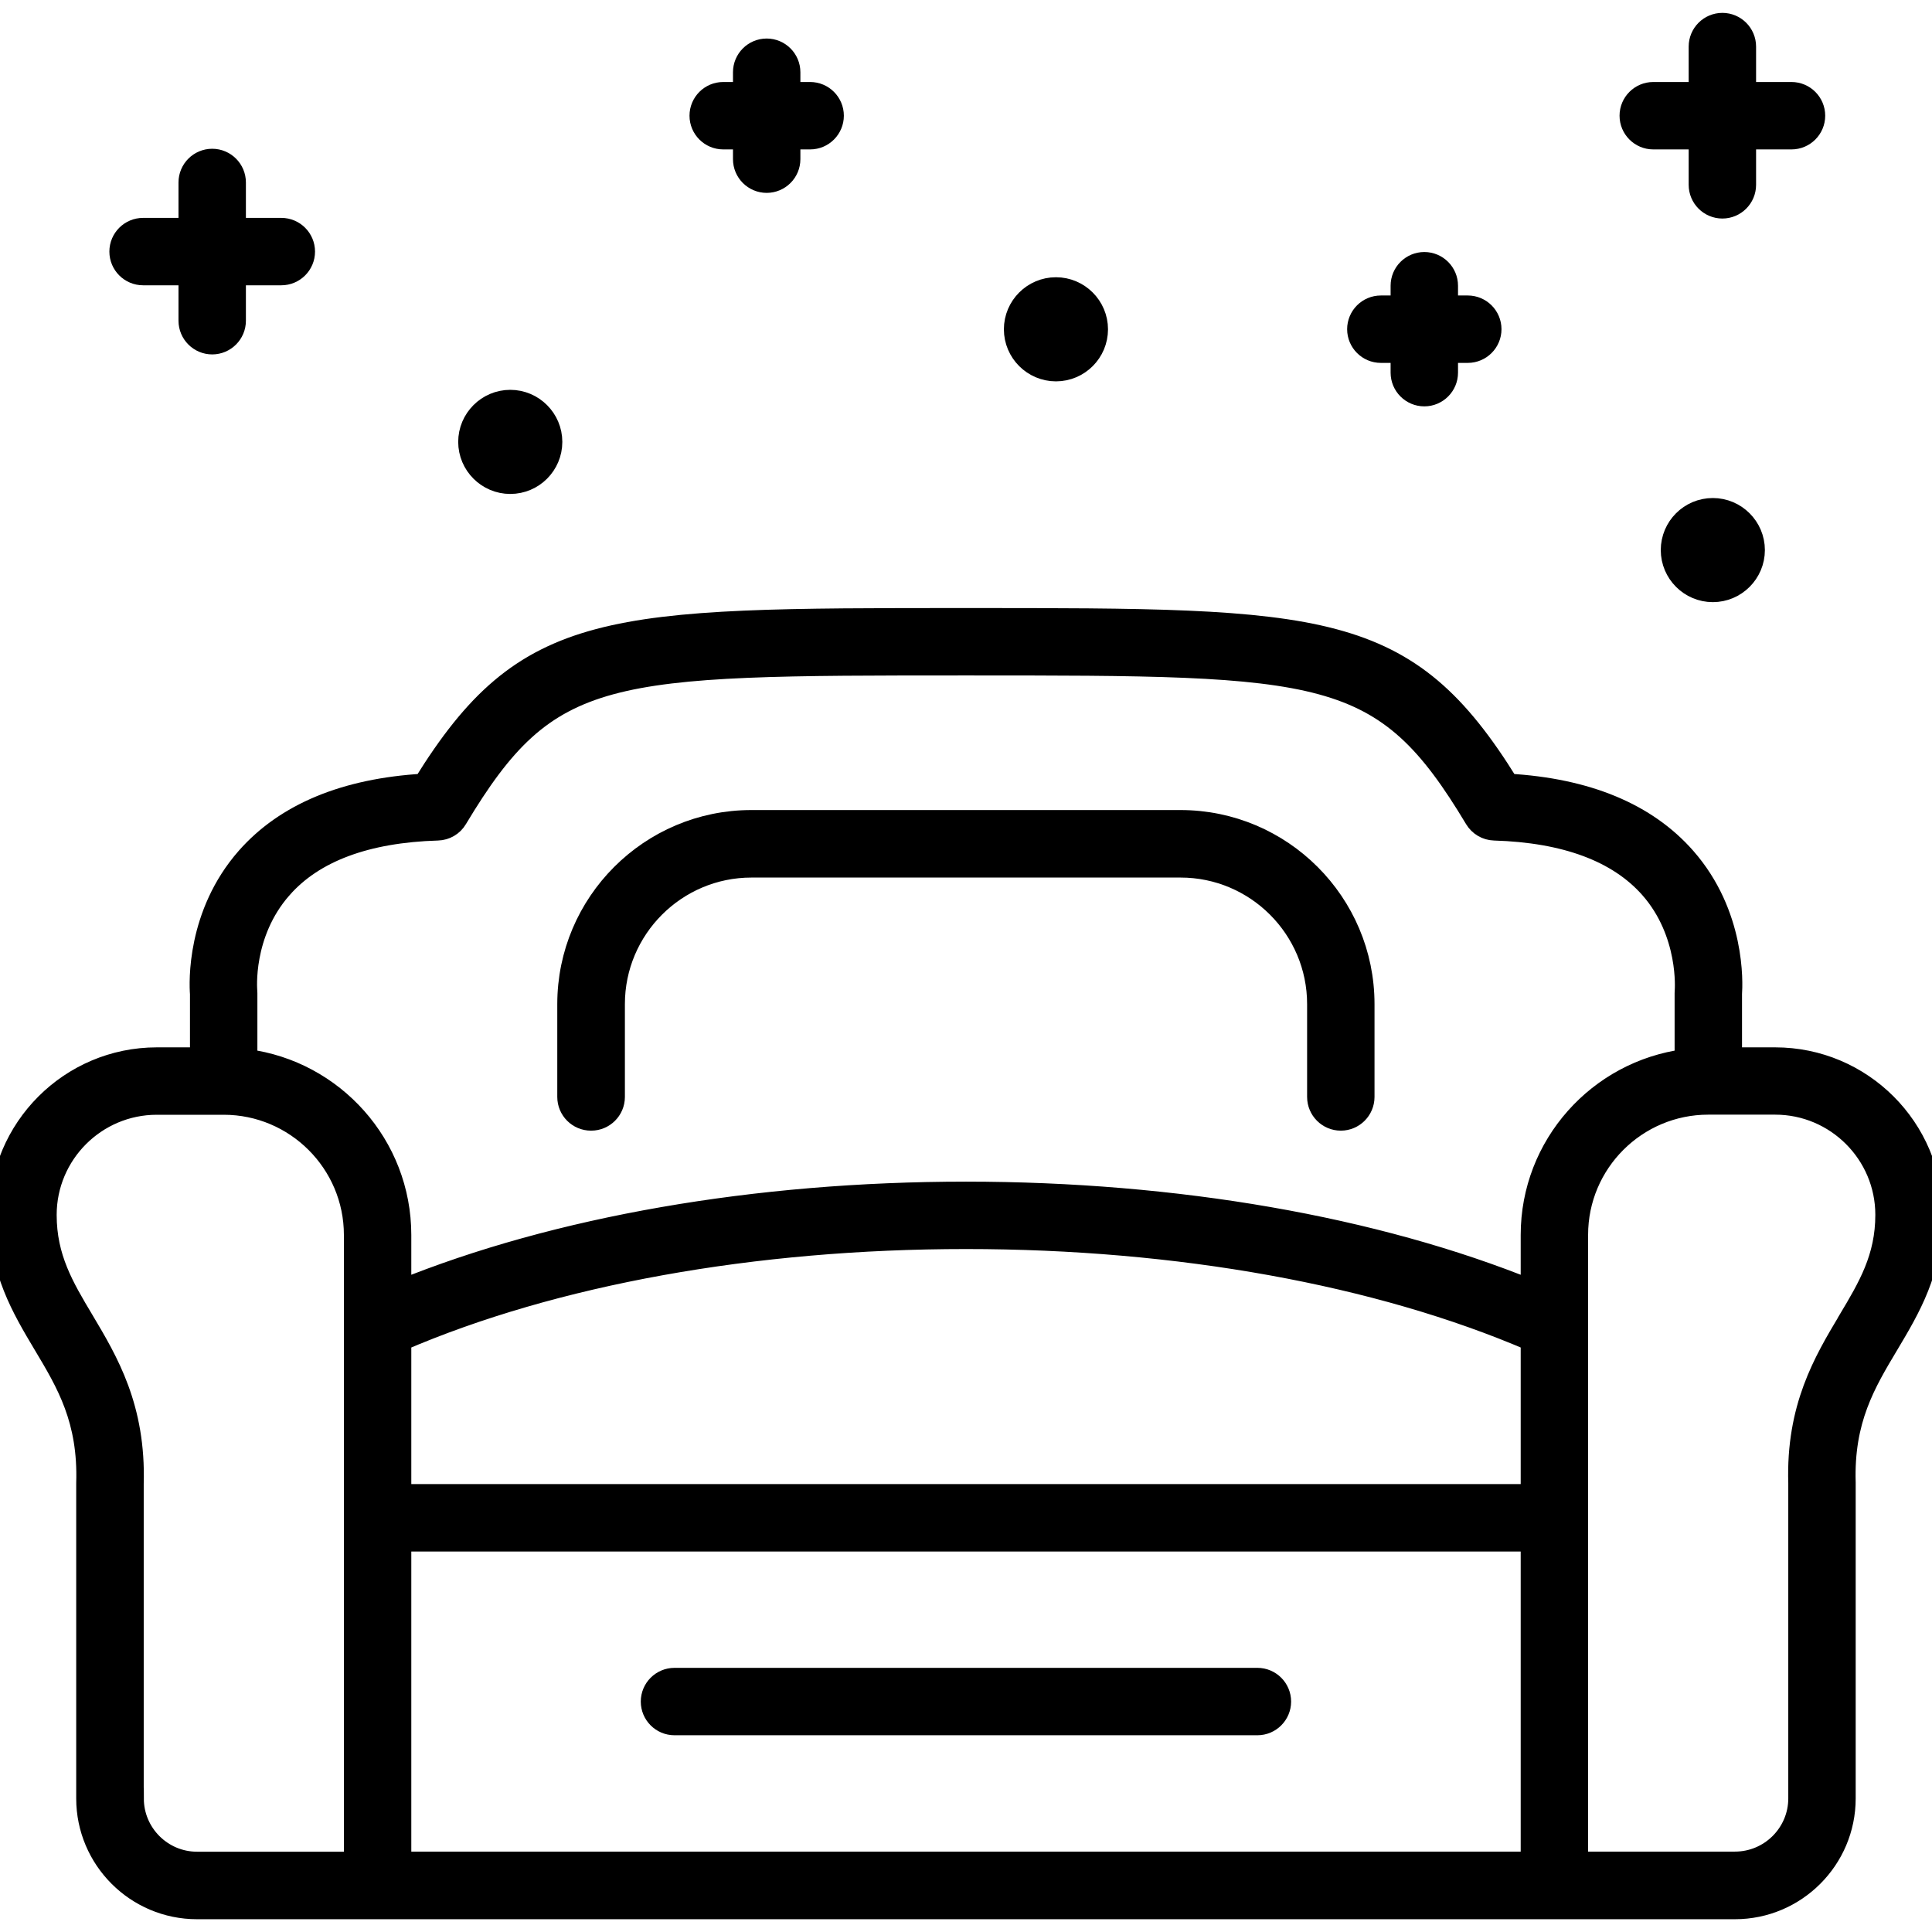 <?xml version="1.0" encoding="UTF-8"?>
<svg id="Modern_Office" data-name="Modern Office" xmlns="http://www.w3.org/2000/svg" viewBox="0 0 180 180">
  <defs>
    <style>
      .cls-1 {
        stroke: #000;
        stroke-miterlimit: 10;
        stroke-width: 2px;
      }
    </style>
  </defs>
  <path class="cls-1" d="M117.15,156.39h-54.31c-1.18,0-2.14.96-2.14,2.14s.96,2.14,2.14,2.14h54.31c1.18,0,2.14-.96,2.14-2.14s-.96-2.14-2.14-2.14Z"/>
  <path class="cls-1" d="M180,113.19c0-8.06-6.55-14.61-14.61-14.61h-4.09v-5.98c.07-1,.34-7.4-4.3-12.68-3.62-4.12-9.16-6.42-16.48-6.84-9.55-15.43-17.06-15.43-50.52-15.43s-40.97,0-50.52,15.43c-7.32.43-12.86,2.73-16.48,6.84-4.64,5.28-4.38,11.68-4.3,12.68v5.98h-4.09C6.55,98.58,0,105.14,0,113.19,0,118.39,2.08,121.88,4.09,125.25c2.16,3.61,4.2,7.02,4.01,12.95v29.36c0,5.65,4.6,10.25,10.25,10.25h143.29c5.65,0,10.25-4.6,10.25-10.25v-29.43c-.18-5.86,1.86-9.27,4.02-12.88,2.01-3.37,4.09-6.85,4.09-12.05ZM26.22,82.75c2.99-3.41,7.89-5.24,14.56-5.44.73-.02,1.4-.41,1.77-1.04,8.6-14.34,13.78-14.34,47.45-14.34s38.85,0,47.45,14.34c.37.62,1.04,1.02,1.77,1.04,6.64.2,11.52,2.02,14.52,5.4,3.72,4.2,3.29,9.56,3.29,9.6,0,.07-.01.14-.01.21v6.22c-8.08,1.06-14.34,7.96-14.34,16.32v5.18c-14.55-5.91-33.1-9.15-52.68-9.15s-38.13,3.24-52.68,9.15v-5.18c0-8.36-6.26-15.27-14.34-16.32v-6.22c0-.07,0-.14-.01-.21,0-.05-.48-5.32,3.25-9.56ZM37.32,124.88c14.26-6.14,32.9-9.51,52.68-9.51s38.41,3.37,52.68,9.51v14.39H37.32v-14.39ZM12.39,167.56v-29.3c.21-7.11-2.36-11.41-4.62-15.21-1.87-3.13-3.49-5.84-3.49-9.86,0-5.69,4.63-10.33,10.33-10.33h6.23c6.72,0,12.2,5.47,12.2,12.2v58.46h-14.68c-3.29,0-5.96-2.68-5.96-5.96ZM37.32,143.55h105.36v29.96H37.32v-29.96ZM172.23,123.05c-2.27,3.8-4.84,8.1-4.62,15.14v29.36c0,3.29-2.68,5.96-5.97,5.96h-14.68v-58.46c0-6.73,5.47-12.2,12.2-12.2h6.23c5.69,0,10.33,4.63,10.33,10.33,0,4.02-1.62,6.73-3.49,9.86Z"/>
  <path class="cls-1" d="M55.08,104.34c1.18,0,2.14-.96,2.14-2.14v-8.65c0-7.05,5.74-12.79,12.79-12.79h39.98c7.05,0,12.79,5.74,12.79,12.79v8.65c0,1.18.96,2.14,2.14,2.14s2.14-.96,2.14-2.14v-8.65c0-9.42-7.66-17.08-17.08-17.08h-39.98c-9.42,0-17.08,7.66-17.08,17.08v8.65c0,1.18.96,2.14,2.14,2.14Z"/>
  <path class="cls-1" d="M13.33,25.58h4.3v4.3c0,1.18.96,2.14,2.14,2.14s2.14-.96,2.14-2.14v-4.3h4.3c1.18,0,2.14-.96,2.14-2.14s-.96-2.14-2.14-2.14h-4.3v-4.3c0-1.18-.96-2.14-2.14-2.14s-2.14.96-2.14,2.14v4.3h-4.3c-1.18,0-2.14.96-2.14,2.14s.96,2.14,2.14,2.14Z"/>
  <path class="cls-1" d="M154.03,12.92h4.3v4.3c0,1.18.96,2.14,2.14,2.14s2.14-.96,2.14-2.14v-4.3h4.3c1.18,0,2.14-.96,2.14-2.14s-.96-2.14-2.14-2.14h-4.3v-4.3c0-1.18-.96-2.14-2.14-2.14s-2.14.96-2.14,2.14v4.3h-4.3c-1.18,0-2.14.96-2.14,2.14s.96,2.14,2.14,2.14Z"/>
  <path class="cls-1" d="M67.38,12.92h1.91v1.91c0,1.18.96,2.14,2.14,2.14s2.14-.96,2.14-2.14v-1.91h1.91c1.18,0,2.14-.96,2.14-2.14s-.96-2.14-2.14-2.14h-1.91v-1.91c0-1.18-.96-2.14-2.14-2.14s-2.14.96-2.14,2.14v1.91h-1.91c-1.18,0-2.14.96-2.14,2.14s.96,2.14,2.14,2.14Z"/>
  <path class="cls-1" d="M128.65,32.81h1.91v1.91c0,1.18.96,2.14,2.14,2.14s2.14-.96,2.14-2.14v-1.91h1.91c1.18,0,2.14-.96,2.14-2.14s-.96-2.14-2.14-2.14h-1.91v-1.91c0-1.18-.96-2.14-2.14-2.14s-2.14.96-2.14,2.14v1.91h-1.91c-1.18,0-2.14.96-2.14,2.14s.96,2.14,2.14,2.14Z"/>
  <path class="cls-1" d="M47.54,45.02c2.13,0,3.85-1.73,3.85-3.85s-1.73-3.85-3.85-3.85-3.85,1.73-3.85,3.85,1.73,3.85,3.85,3.85Z"/>
  <path class="cls-1" d="M98.38,34.53c2.13,0,3.85-1.73,3.85-3.85s-1.73-3.85-3.85-3.85-3.85,1.73-3.85,3.85,1.73,3.85,3.85,3.85Z"/>
  <path class="cls-1" d="M159.58,47.4c-2.13,0-3.85,1.73-3.85,3.85s1.73,3.85,3.85,3.85,3.85-1.73,3.85-3.85-1.73-3.85-3.85-3.85Z"/>
</svg>